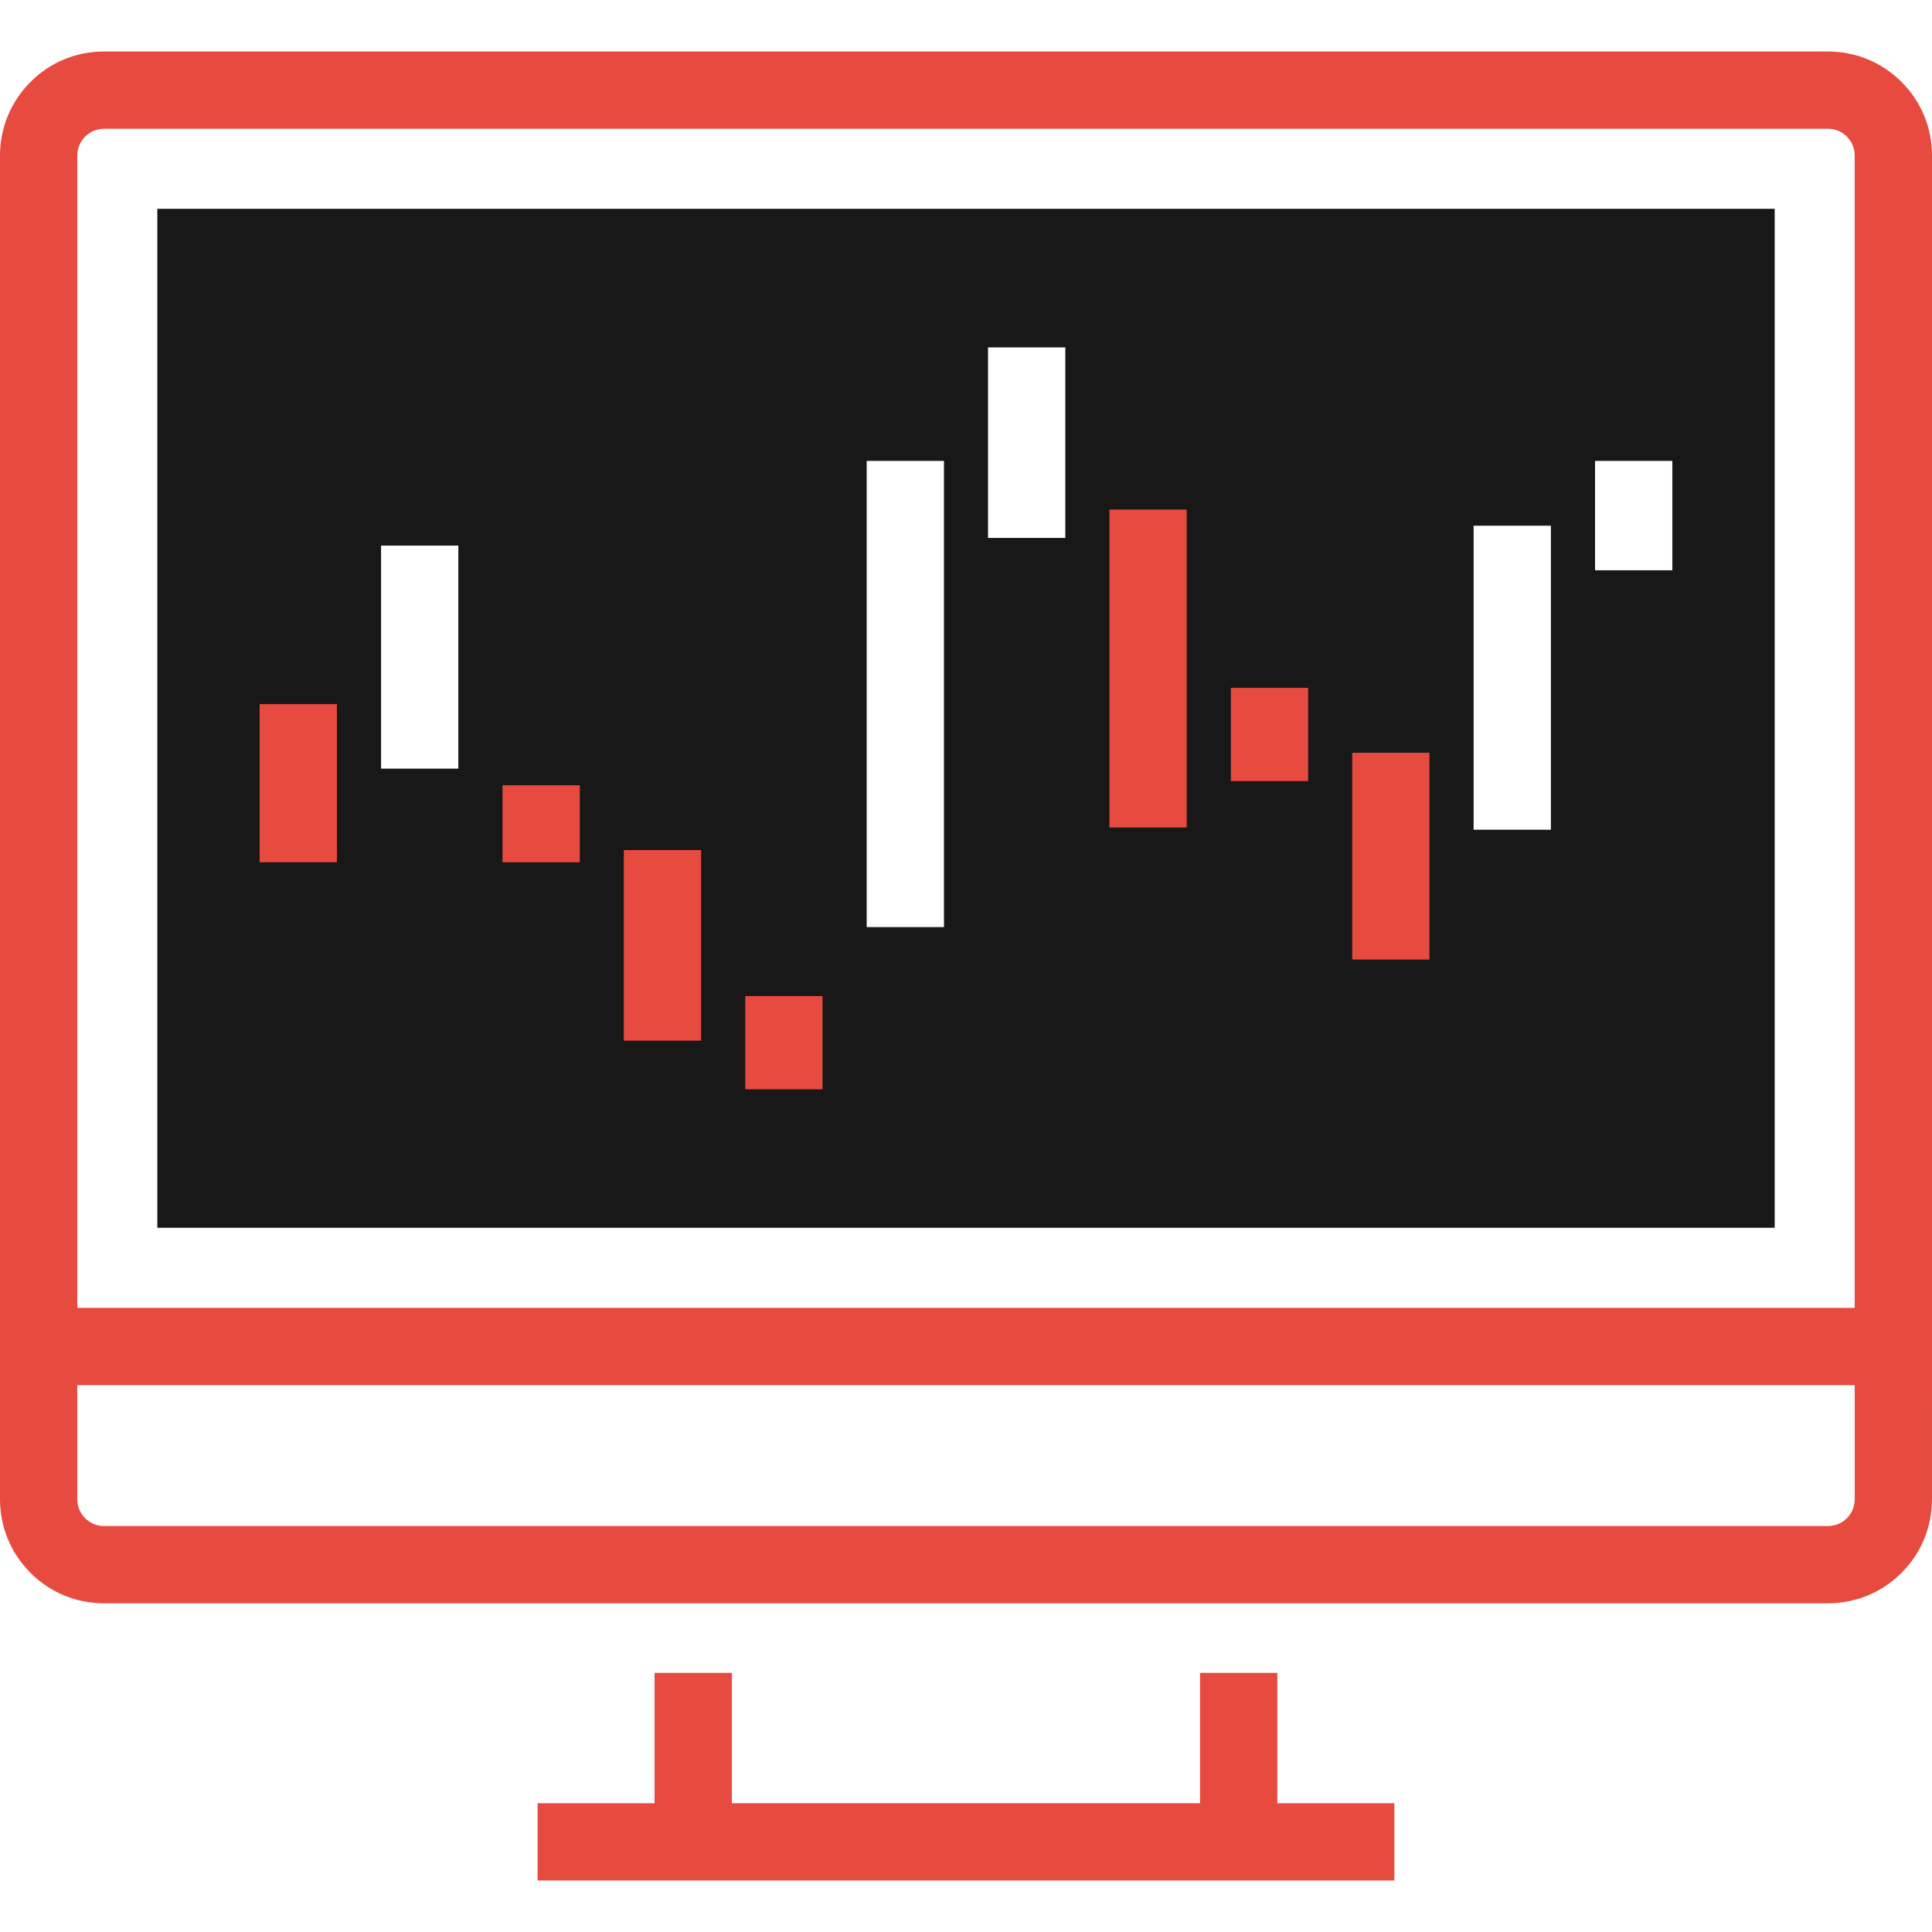 <svg id="Layer_1" data-name="Layer 1" xmlns="http://www.w3.org/2000/svg" viewBox="0 0 2000 2000">
    <defs>
        <style>
            .cls-1 {
                fill: #e74a3e;
            }
            
            .cls-2 {
                fill: #181818;
            }
        </style>
    </defs>	
    <title>Startup-And-New-Business</title>
	<path class="cls-2" d="M162.87,216.179v1054.794h1674.291V216.179H162.87z M474.466,795.694h-79.999V564.798h79.999V795.694z
	 M977.193,959.717h-79.999V477.118h79.999V959.717z M1102.795,556.864h-80V359.627h80V556.864z M1605.49,858.956h-79.999v-314.76
	h79.999V858.956z M1731.189,590.355h-80V477.118h80V590.355z"/>
	<polygon class="cls-1" points="1322.281,1731.74 1242.281,1731.74 1242.281,1866.681 757.617,1866.681 757.617,1731.74 
		677.617,1731.74 677.617,1866.688 556.528,1866.688 556.528,1946.688 1443.422,1946.688 1443.422,1866.688 1322.281,1866.688 	"/>
	<path class="cls-1" d="M1968.59,84.98c-20.238-20.422-47.379-31.672-76.41-31.672H107.781c-29.043,0-56.152,11.262-76.171,31.531
		C11.211,105.171,0,132.249,0,161.05v1192.872v80.019v118.012c0,28.839,11.211,55.917,31.488,76.159
		c20.242,20.379,47.32,31.609,76.23,31.609H1892.18c28.887,0,55.98-11.199,76.219-31.469c20.379-20.281,31.59-47.379,31.59-76.3
		V1433.94H2000V161.038C2000,132.151,1988.77,105.05,1968.59,84.98z M80,161.05c0-7.402,2.871-14.352,8.34-19.781
		c6.82-6.93,15.113-7.961,19.441-7.961h1784.388c5.328,0,13.027,1.383,19.788,8.211c5.203,5.141,8.031,12.07,8.031,19.531v1192.872
		H80V161.05z M1920,1551.96c0,7.5-2.859,14.469-8.121,19.719c-5.199,5.18-12.188,8.051-19.699,8.051H107.73
		c-7.461,0-14.359-2.852-19.59-8.09c-5.242-5.25-8.141-12.238-8.141-19.68v-118.02h1840V1551.96z"/>
	<rect x="268.78" y="728.906" class="cls-1" width="80" height="163.71"/>
	<rect x="520.196" y="812.894" class="cls-1" width="79.999" height="79.75"/>
	<rect x="645.797" y="879.995" class="cls-1" width="80" height="197.28"/>
	<rect x="771.495" y="1031.096" class="cls-1" width="80" height="96.55"/>
	<rect x="1148.493" y="527.485" class="cls-1" width="80" height="329.139"/>
	<rect x="1274.191" y="712.098" class="cls-1" width="80" height="96.511"/>
	<rect x="1399.793" y="779.265" class="cls-1" width="79.999" height="214.038"/>
</svg>
